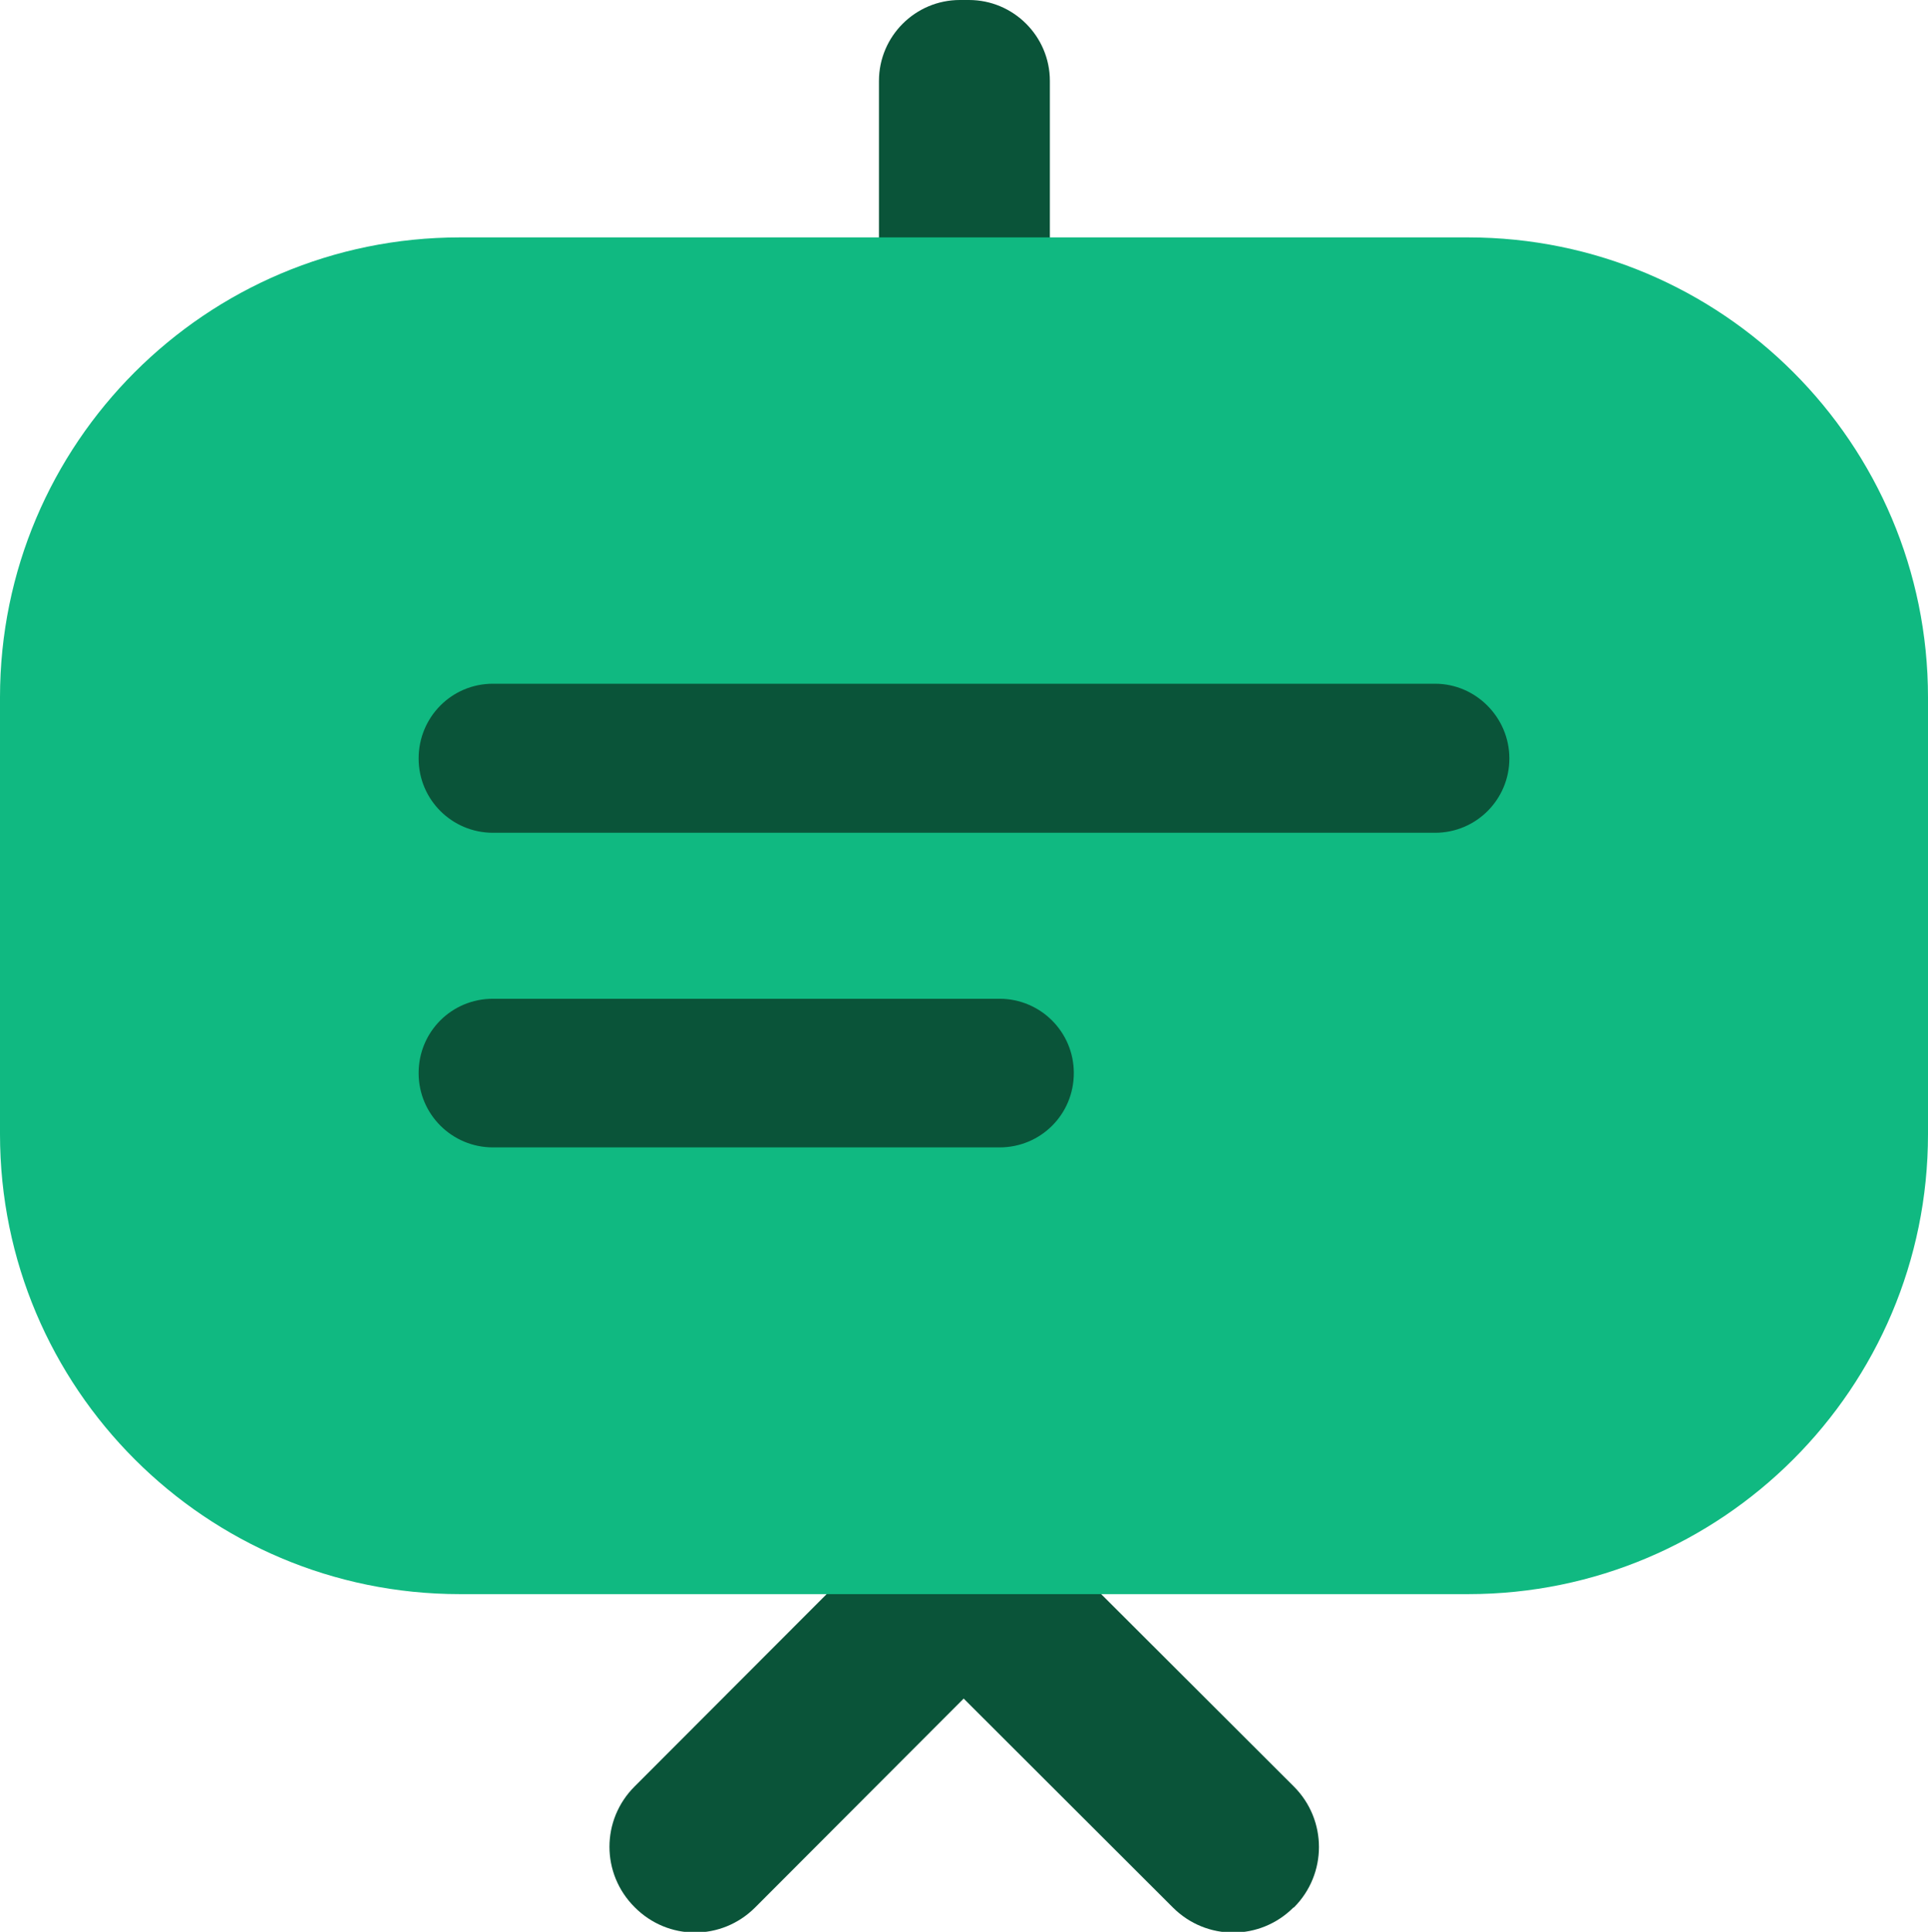 <?xml version="1.0" encoding="UTF-8"?>
<svg id="Layer_2" data-name="Layer 2" xmlns="http://www.w3.org/2000/svg" xmlns:xlink="http://www.w3.org/1999/xlink" viewBox="0 0 46.7 46.79">
  <defs>
    <style>
      .cls-1 {
        fill: none;
      }

      .cls-2 {
        clip-path: url(#clippath);
      }

      .cls-3 {
        fill: #10b981;
      }

      .cls-4 {
        fill: #0a5439;
      }
    </style>
    <clipPath id="clippath">
      <rect class="cls-1" width="46.7" height="46.79"/>
    </clipPath>
  </defs>
  <g id="Layer_1-2" data-name="Layer 1">
    <g class="cls-2">
      <g>
        <path class="cls-4" d="M23.47,0h-.22c-1.08,0-1.96,.88-1.96,1.96V36.64c0,1.09,.88,1.97,1.96,1.97h.22c1.08,0,1.96-.88,1.96-1.97V1.96c0-1.08-.88-1.96-1.96-1.96Z"/>
        <path class="cls-4" d="M24.71,36.85h0c-.81-.81-2.11-.81-2.92-.01l-6.42,6.43c-.81,.81-.81,2.11,0,2.92h0c.81,.82,2.11,.82,2.92,.01l6.42-6.43c.81-.8,.81-2.11,0-2.92Z"/>
        <path class="cls-4" d="M31.34,46.2h0c.81-.81,.81-2.12,0-2.93l-6.43-6.42c-.81-.81-2.11-.81-2.92,0h-.01c-.81,.82-.81,2.12,0,2.93l6.43,6.42c.81,.81,2.11,.81,2.92,0Z"/>
        <path class="cls-3" d="M35.56,5.75H11.14C4.99,5.75,0,10.74,0,16.89v10.58c0,6.15,4.99,11.14,11.14,11.14h24.42c6.15,0,11.14-4.99,11.14-11.14v-10.58c0-6.15-4.99-11.14-11.14-11.14Z"/>
        <path class="cls-4" d="M34.76,20.17c1,0,1.8-.81,1.8-1.8s-.81-1.81-1.8-1.81H11.94c-1,0-1.8,.81-1.8,1.81s.81,1.8,1.8,1.8h22.83Z"/>
        <path class="cls-4" d="M24.21,27.79c1,0,1.8-.8,1.8-1.8s-.81-1.8-1.8-1.8H11.94c-1,0-1.8,.8-1.8,1.8s.81,1.8,1.8,1.8h12.28Z"/>
      </g>
    </g>
  </g>
</svg>